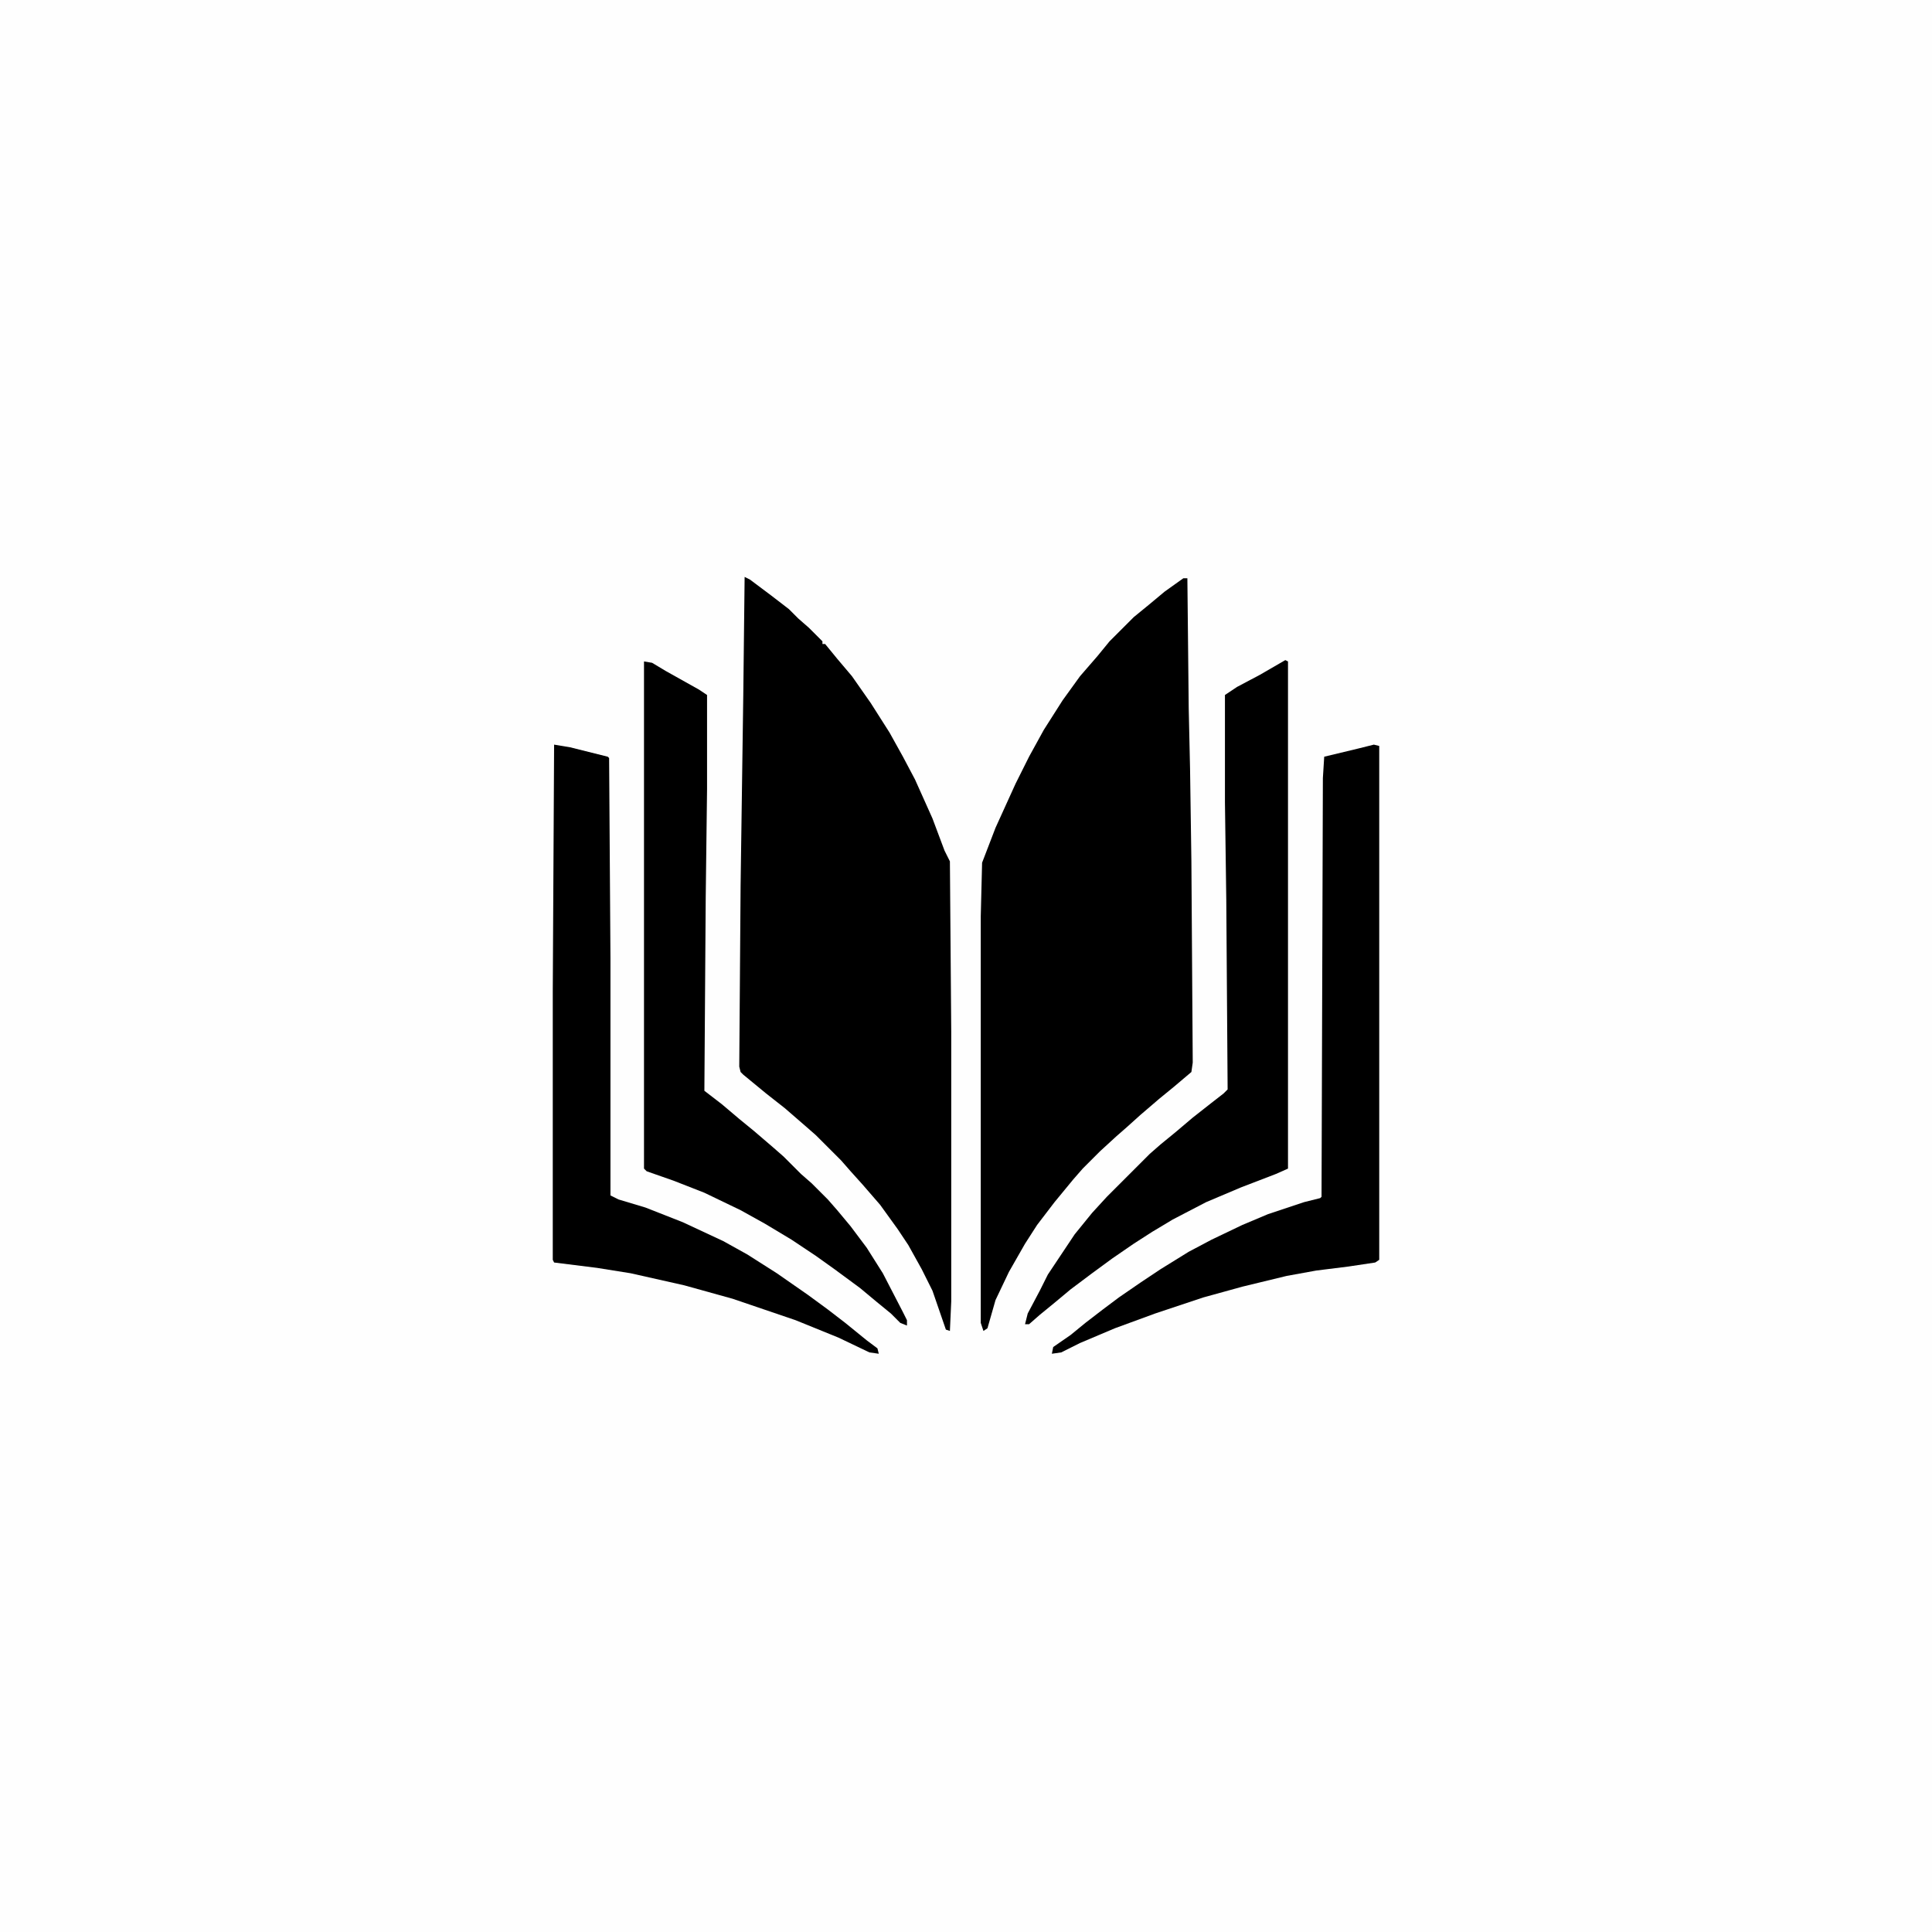 <?xml version="1.0" encoding="UTF-8"?>
<svg version="1.1" viewBox="0 0 1440 1440" width="360" height="360" xmlns="http://www.w3.org/2000/svg">
<path transform="translate(0)" d="m0 0h1440v1440h-1440z" fill="#FEFEFE"/>
<path transform="translate(882,431)" d="m0 0h3l1 97 1 45 1 69 1 150-1 7-13 11-11 9-14 12-10 9-8 7-12 11-13 13-7 8-14 17-13 17-9 14-12 21-10 21-6 21-3 2-2-6v-303l1-40 10-26 15-33 10-20 11-20 14-22 13-18 13-15 9-11 18-18 11-9 12-10z" fill="#000"/>
<path transform="translate(555,430)" d="m0 0 4 2 16 12 13 10 7 7 8 7 10 10v2h2l9 11 11 13 14 20 14 22 10 18 9 17 13 29 9 24 4 8 1 127v201l-1 22-3-1-10-29-8-16-10-18-8-12-13-18-13-15-9-10-7-8-19-19-8-7-15-13-14-11-17-14-2-2-1-4 1-135 2-142z" fill="#000"/>
<path transform="translate(958,492)" d="m0 0 2 1v378l-9 4-26 10-26 11-25 13-15 9-14 9-16 11-15 11-16 12-12 10-11 9-8 7h-3l2-8 9-17 6-12 20-30 13-16 11-12 32-32 8-7 11-9 13-11 14-11 9-7 3-3-1-141-1-73v-80l9-6 17-9z" fill="#000"/>
<path transform="translate(480,493)" d="m0 0 6 1 10 6 25 14 6 4v70l-1 81-1 144 13 10 13 11 11 9 14 12 8 7 13 13 8 7 12 12 7 8 10 12 12 16 12 19 15 29 3 6v4l-5-2-7-7-11-9-12-10-19-14-14-10-18-12-20-12-18-10-27-13-23-9-20-7-2-2z" fill="#000"/>
<path transform="translate(1024,555)" d="m0 0 4 1v383l-3 2-20 3-24 3-22 4-33 8-29 8-36 12-30 11-26 11-14 7-7 1 1-5 13-9 11-9 13-10 12-9 16-11 15-10 21-13 17-9 23-11 19-8 27-9 12-3 1-1 1-312 1-16 25-6z" fill="#000"/>
<path transform="translate(413,555)" d="m0 0 12 2 28 7 1 1 1 149v177l6 3 20 6 28 11 30 14 18 10 22 14 23 16 15 11 13 10 16 13 8 6 1 4-7-1-23-11-32-13-47-16-36-10-40-9-25-4-32-4-1-2v-200z" fill="#000"/>
</svg>

